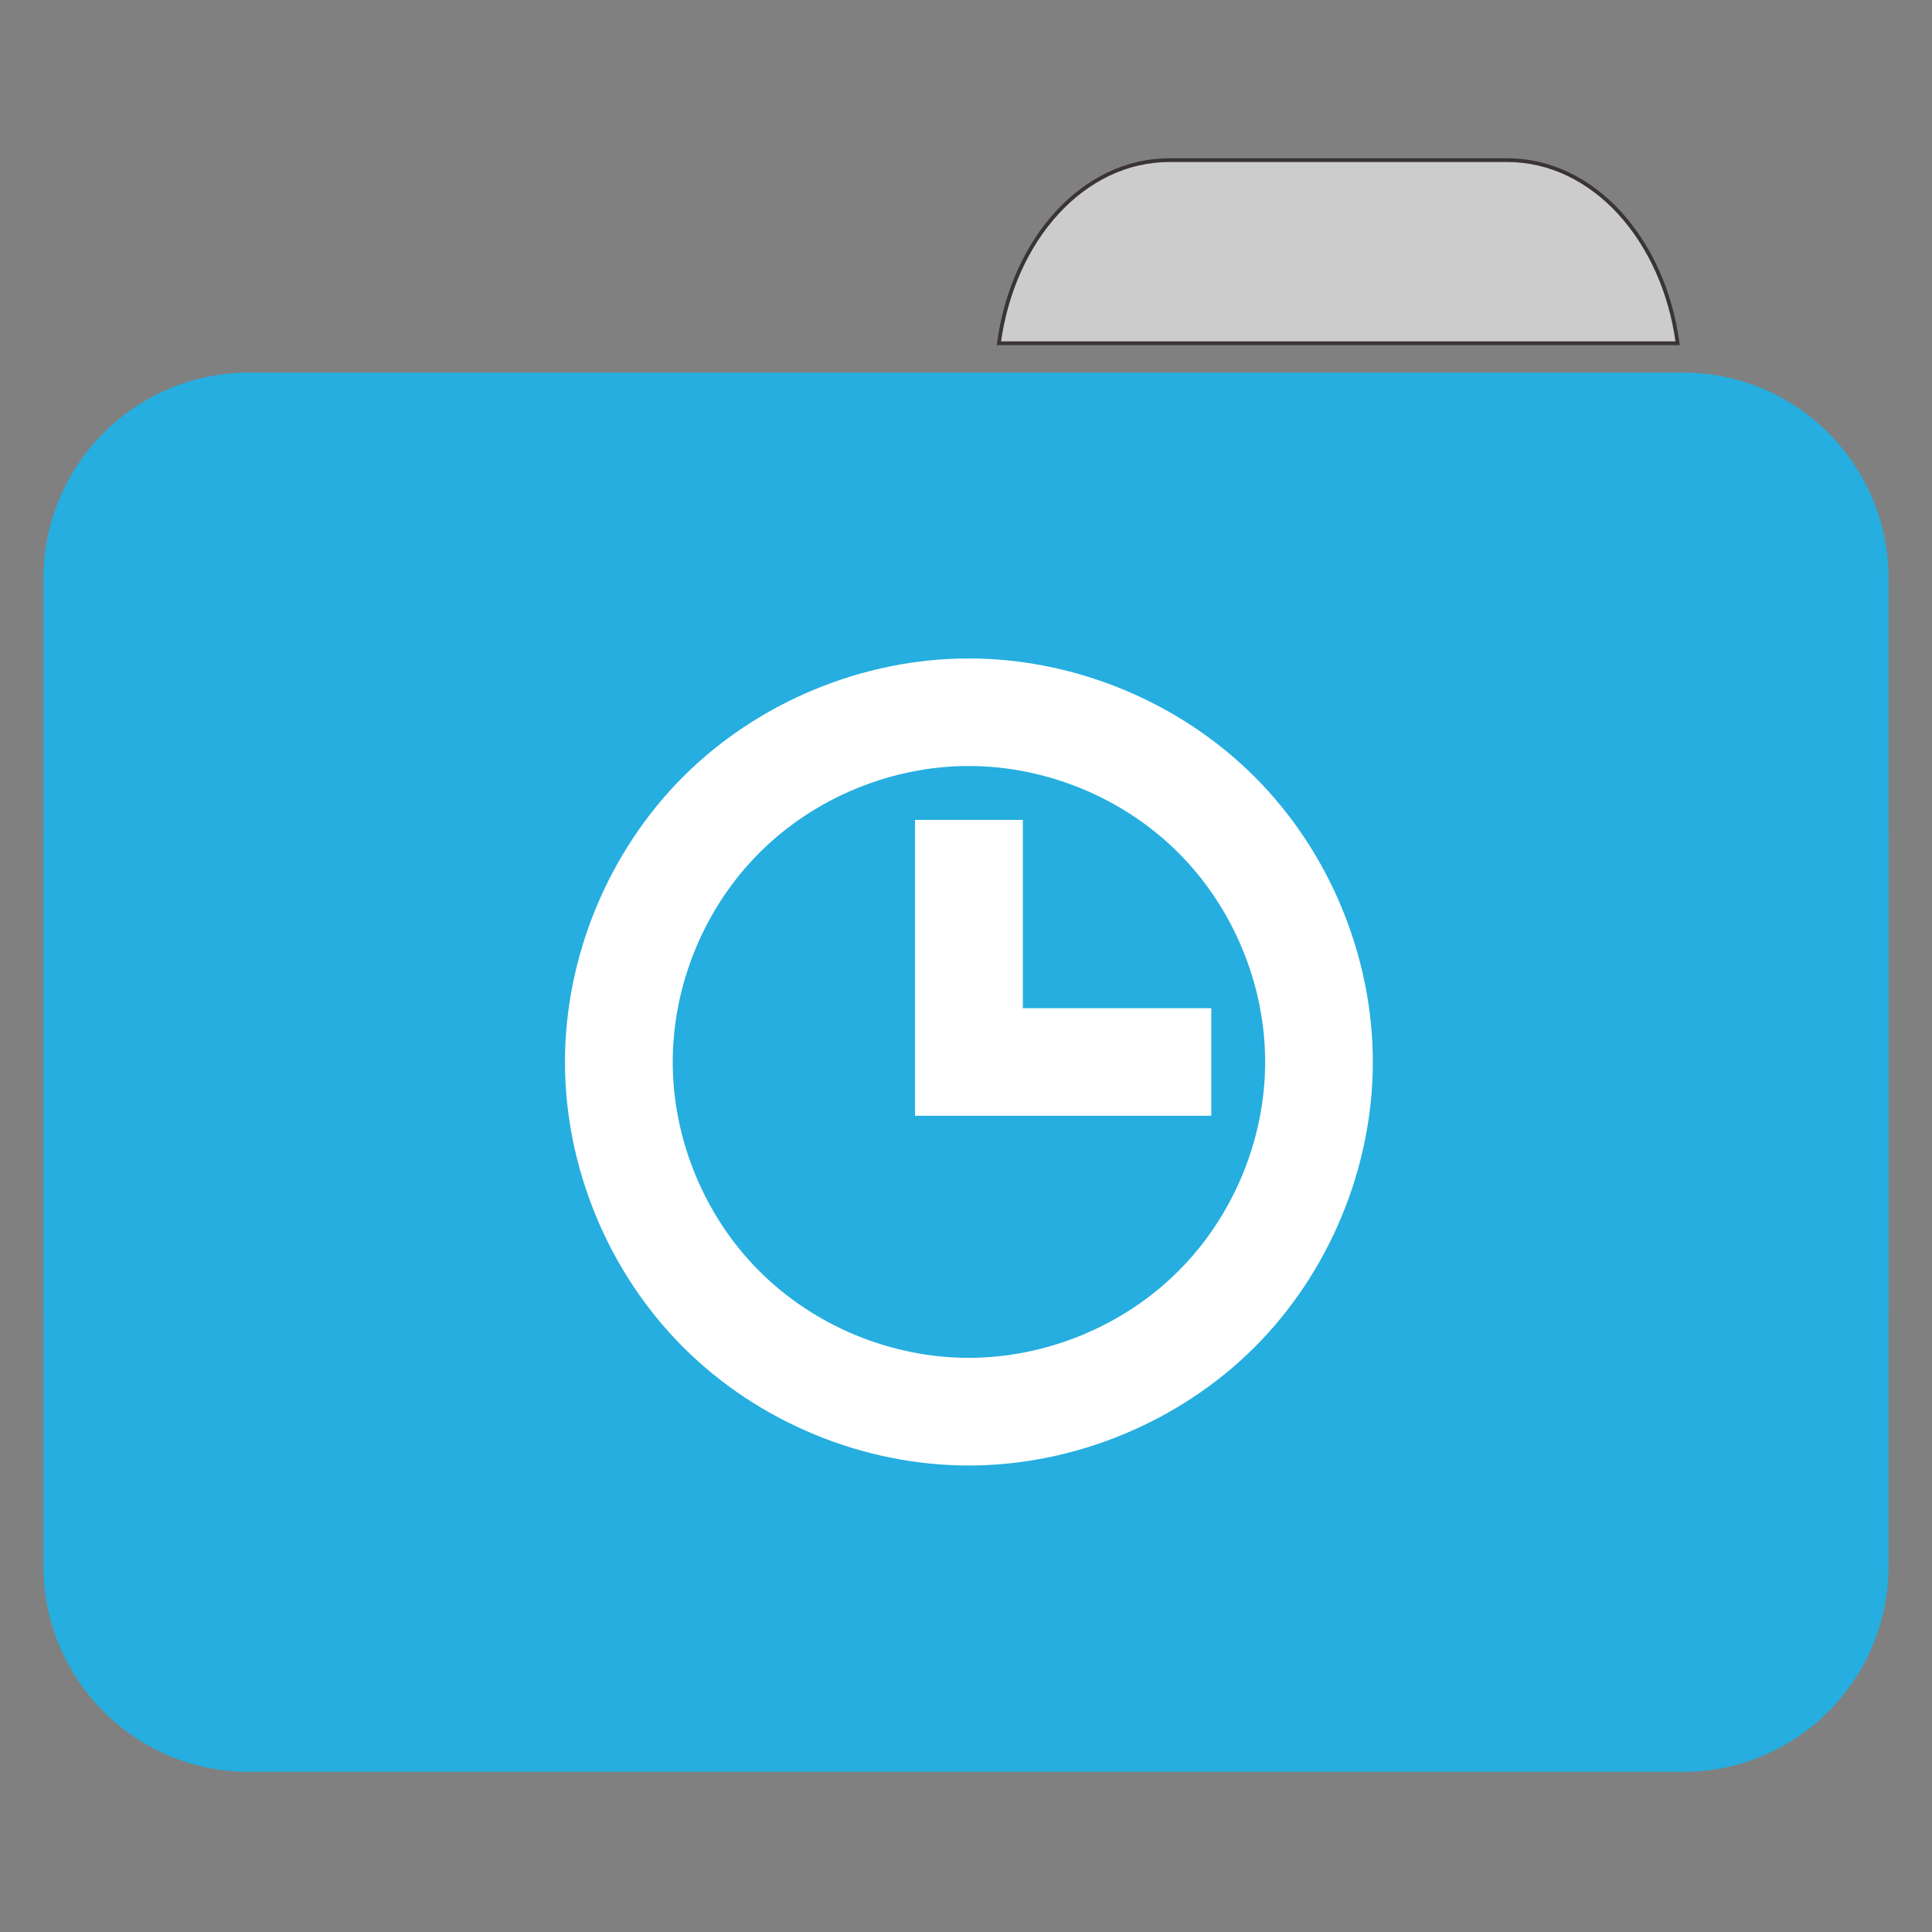 
<svg xmlns="http://www.w3.org/2000/svg" xmlns:xlink="http://www.w3.org/1999/xlink" width="64px" height="64px" viewBox="0 0 64 64" version="1.1">
<rect x="0" y="0" width="64" height="64" fill="#808080" stroke="none"/>
<g id="surface1">
<path style="fill-rule:nonzero;fill:rgb(80%,80%,80%);fill-opacity:1;stroke-width:1;stroke-linecap:butt;stroke-linejoin:miter;stroke:rgb(23.137%,20.392%,20.392%);stroke-opacity:1;stroke-miterlimit:4;" d="M 309.875 42.438 C 287.156 42.438 268.438 63.344 264.719 90.969 L 444.594 90.969 C 440.875 63.344 422.156 42.438 399.438 42.438 Z M 309.875 42.438 " transform="matrix(0.125,0,0,0.125,0,0)"/>
<path style=" stroke:none;fill-rule:nonzero;fill:rgb(14.51%,68.235%,87.451%);fill-opacity:1;" d="M 8.242 12.344 L 55.758 12.344 C 59.516 12.344 62.562 15.398 62.562 19.168 L 62.562 43.102 C 62.562 46.871 59.516 49.926 55.758 49.926 L 8.242 49.926 C 4.484 49.926 1.438 46.871 1.438 43.102 L 1.438 19.168 C 1.438 15.398 4.484 12.344 8.242 12.344 Z M 8.242 12.344 "/>
<path style=" stroke:none;fill-rule:nonzero;fill:rgb(14.51%,68.235%,87.451%);fill-opacity:1;" d="M 8.242 21.113 L 55.758 21.113 C 59.516 21.113 62.562 24.168 62.562 27.938 L 62.562 51.871 C 62.562 55.641 59.516 58.695 55.758 58.695 L 8.242 58.695 C 4.484 58.695 1.438 55.641 1.438 51.871 L 1.438 27.938 C 1.438 24.168 4.484 21.113 8.242 21.113 Z M 8.242 21.113 "/>
<path style=" stroke:none;fill-rule:evenodd;fill:rgb(100%,100%,100%);fill-opacity:1;" d="M 32.09 21.812 C 28.586 21.812 25.109 23.254 22.633 25.727 C 20.156 28.203 18.715 31.68 18.715 35.18 C 18.715 38.68 20.156 42.156 22.633 44.629 C 25.109 47.105 28.586 48.547 32.09 48.547 C 35.594 48.547 39.078 47.105 41.555 44.633 C 44.035 42.156 45.477 38.68 45.477 35.18 C 45.477 31.68 44.035 28.199 41.555 25.727 C 39.078 23.25 35.594 21.812 32.09 21.812 Z M 32.09 25.375 C 34.66 25.375 37.215 26.43 39.031 28.246 C 40.852 30.062 41.91 32.613 41.91 35.18 C 41.91 37.746 40.852 40.297 39.031 42.109 C 37.215 43.926 34.66 44.98 32.09 44.98 C 29.523 44.98 26.969 43.926 25.156 42.109 C 23.34 40.297 22.285 37.746 22.285 35.18 C 22.285 32.613 23.34 30.062 25.156 28.25 C 26.969 26.434 29.523 25.375 32.09 25.375 Z M 30.312 27.16 L 30.312 36.961 L 40.125 36.961 L 40.125 33.398 L 33.883 33.398 L 33.883 27.16 Z M 30.312 27.16 "/>
</g>
</svg>
